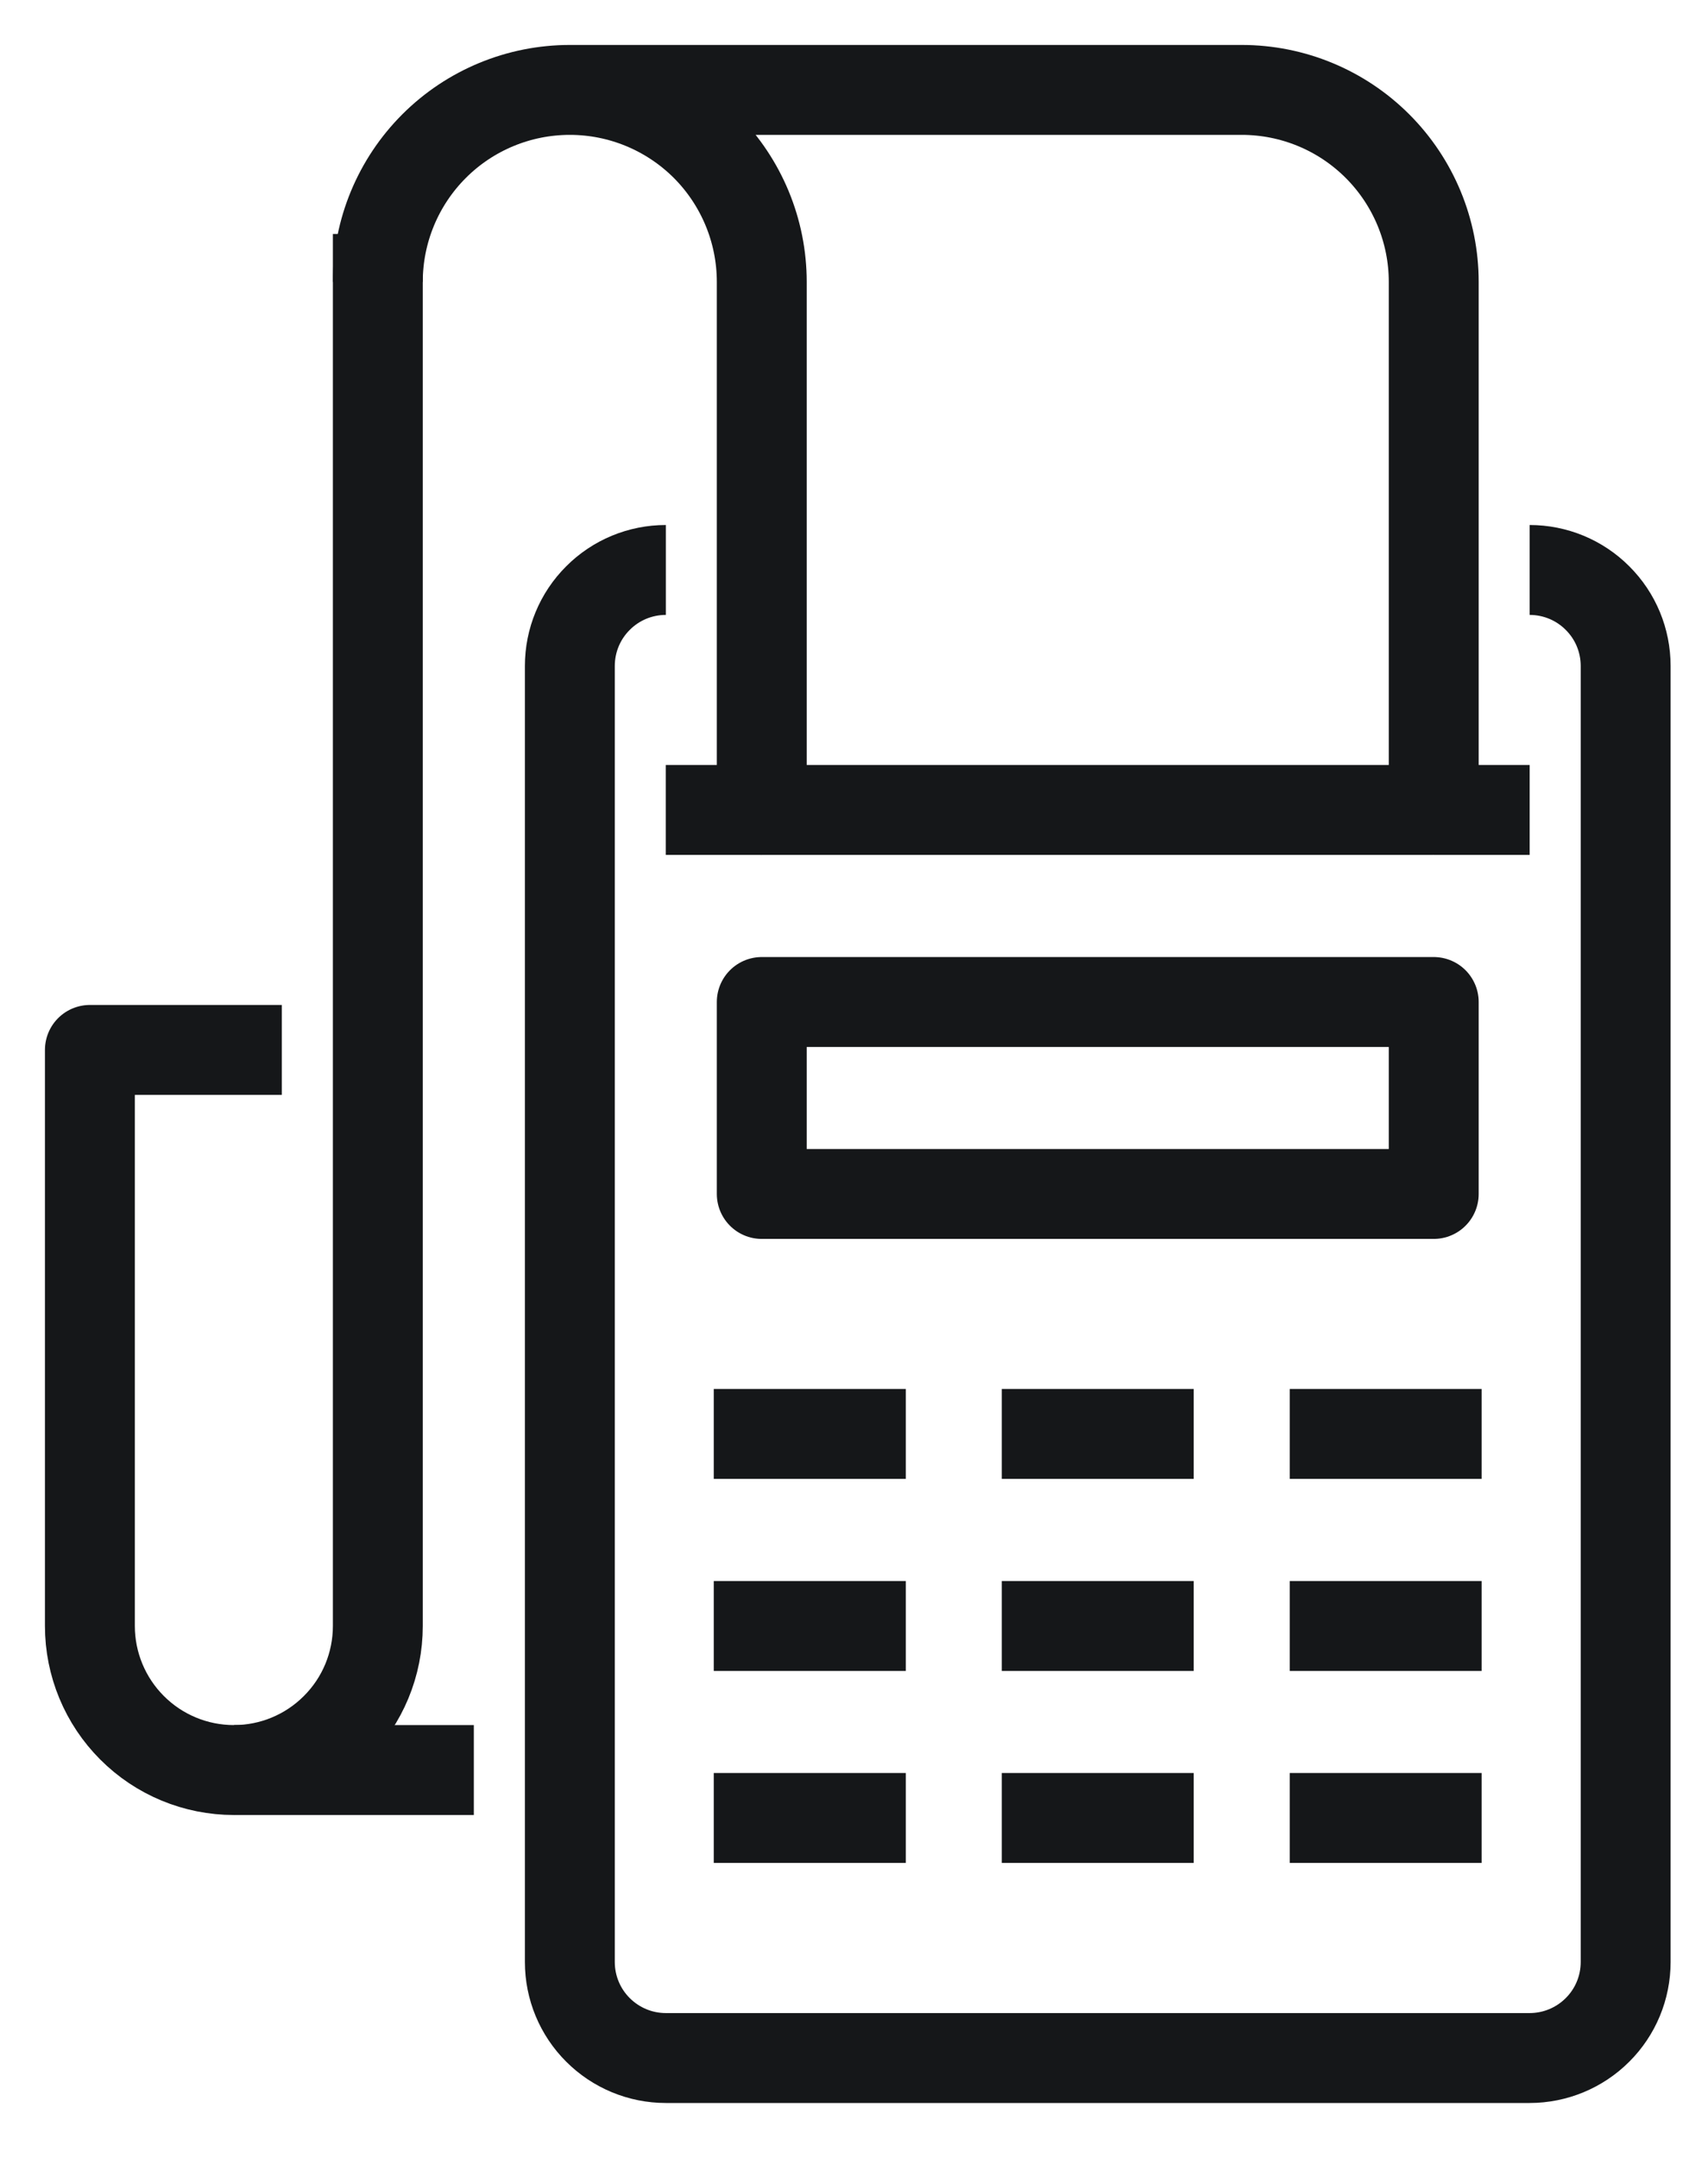 
<svg width="19" height="24" viewBox="0 0 19 24" fill="none" xmlns="http://www.w3.org/2000/svg">
<path d="M4.203 2.602V18.084C4.203 18.509 4.035 18.916 3.734 19.216C3.434 19.517 3.026 19.686 2.602 19.686C2.177 19.686 1.769 19.517 1.469 19.216C1.169 18.916 1 18.509 1 18.084V11.677H3.135" stroke="#151719" stroke-miterlimit="10" stroke-linejoin="round"/>
<path d="M2.602 19.686H5.271" stroke="#151719" stroke-miterlimit="10" stroke-linejoin="round"/>
<path d="M4.203 3.135C4.203 2.569 4.428 2.026 4.829 1.625C5.229 1.225 5.772 1 6.339 1C6.905 1 7.448 1.225 7.849 1.625C8.249 2.026 8.474 2.569 8.474 3.135V9.008H15.949V3.135C15.949 2.569 15.724 2.026 15.323 1.625C14.923 1.225 14.38 1 13.813 1H6.339" stroke="#151719" stroke-miterlimit="10" stroke-linejoin="round"/>
<path d="M17.016 6.339C17.299 6.339 17.571 6.451 17.771 6.652C17.972 6.852 18.084 7.123 18.084 7.407V21.821C18.084 22.104 17.972 22.376 17.771 22.576C17.571 22.776 17.299 22.889 17.016 22.889H7.407C7.123 22.889 6.852 22.776 6.652 22.576C6.451 22.376 6.339 22.104 6.339 21.821V7.407C6.339 7.123 6.451 6.852 6.652 6.652C6.852 6.451 7.123 6.339 7.407 6.339" stroke="#151719" stroke-miterlimit="10" stroke-linejoin="round"/>
<path d="M7.406 9.008H8.474" stroke="#151719" stroke-miterlimit="10" stroke-linejoin="round"/>
<path d="M7.94 15.948H10.076" stroke="#151719" stroke-miterlimit="10" stroke-linejoin="round"/>
<path d="M11.144 15.948H13.279" stroke="#151719" stroke-miterlimit="10" stroke-linejoin="round"/>
<path d="M14.347 15.948H16.482" stroke="#151719" stroke-miterlimit="10" stroke-linejoin="round"/>
<path d="M7.94 18.084H10.076" stroke="#151719" stroke-miterlimit="10" stroke-linejoin="round"/>
<path d="M11.144 18.084H13.279" stroke="#151719" stroke-miterlimit="10" stroke-linejoin="round"/>
<path d="M14.347 18.084H16.482" stroke="#151719" stroke-miterlimit="10" stroke-linejoin="round"/>
<path d="M7.94 20.219H10.076" stroke="#151719" stroke-miterlimit="10" stroke-linejoin="round"/>
<path d="M11.144 20.219H13.279" stroke="#151719" stroke-miterlimit="10" stroke-linejoin="round"/>
<path d="M14.347 20.219H16.482" stroke="#151719" stroke-miterlimit="10" stroke-linejoin="round"/>
<path d="M15.948 9.008H17.016" stroke="#151719" stroke-miterlimit="10" stroke-linejoin="round"/>
<path d="M15.949 11.144H8.474V13.279H15.949V11.144Z" stroke="#151719" stroke-miterlimit="10" stroke-linejoin="round"/>
</svg>
